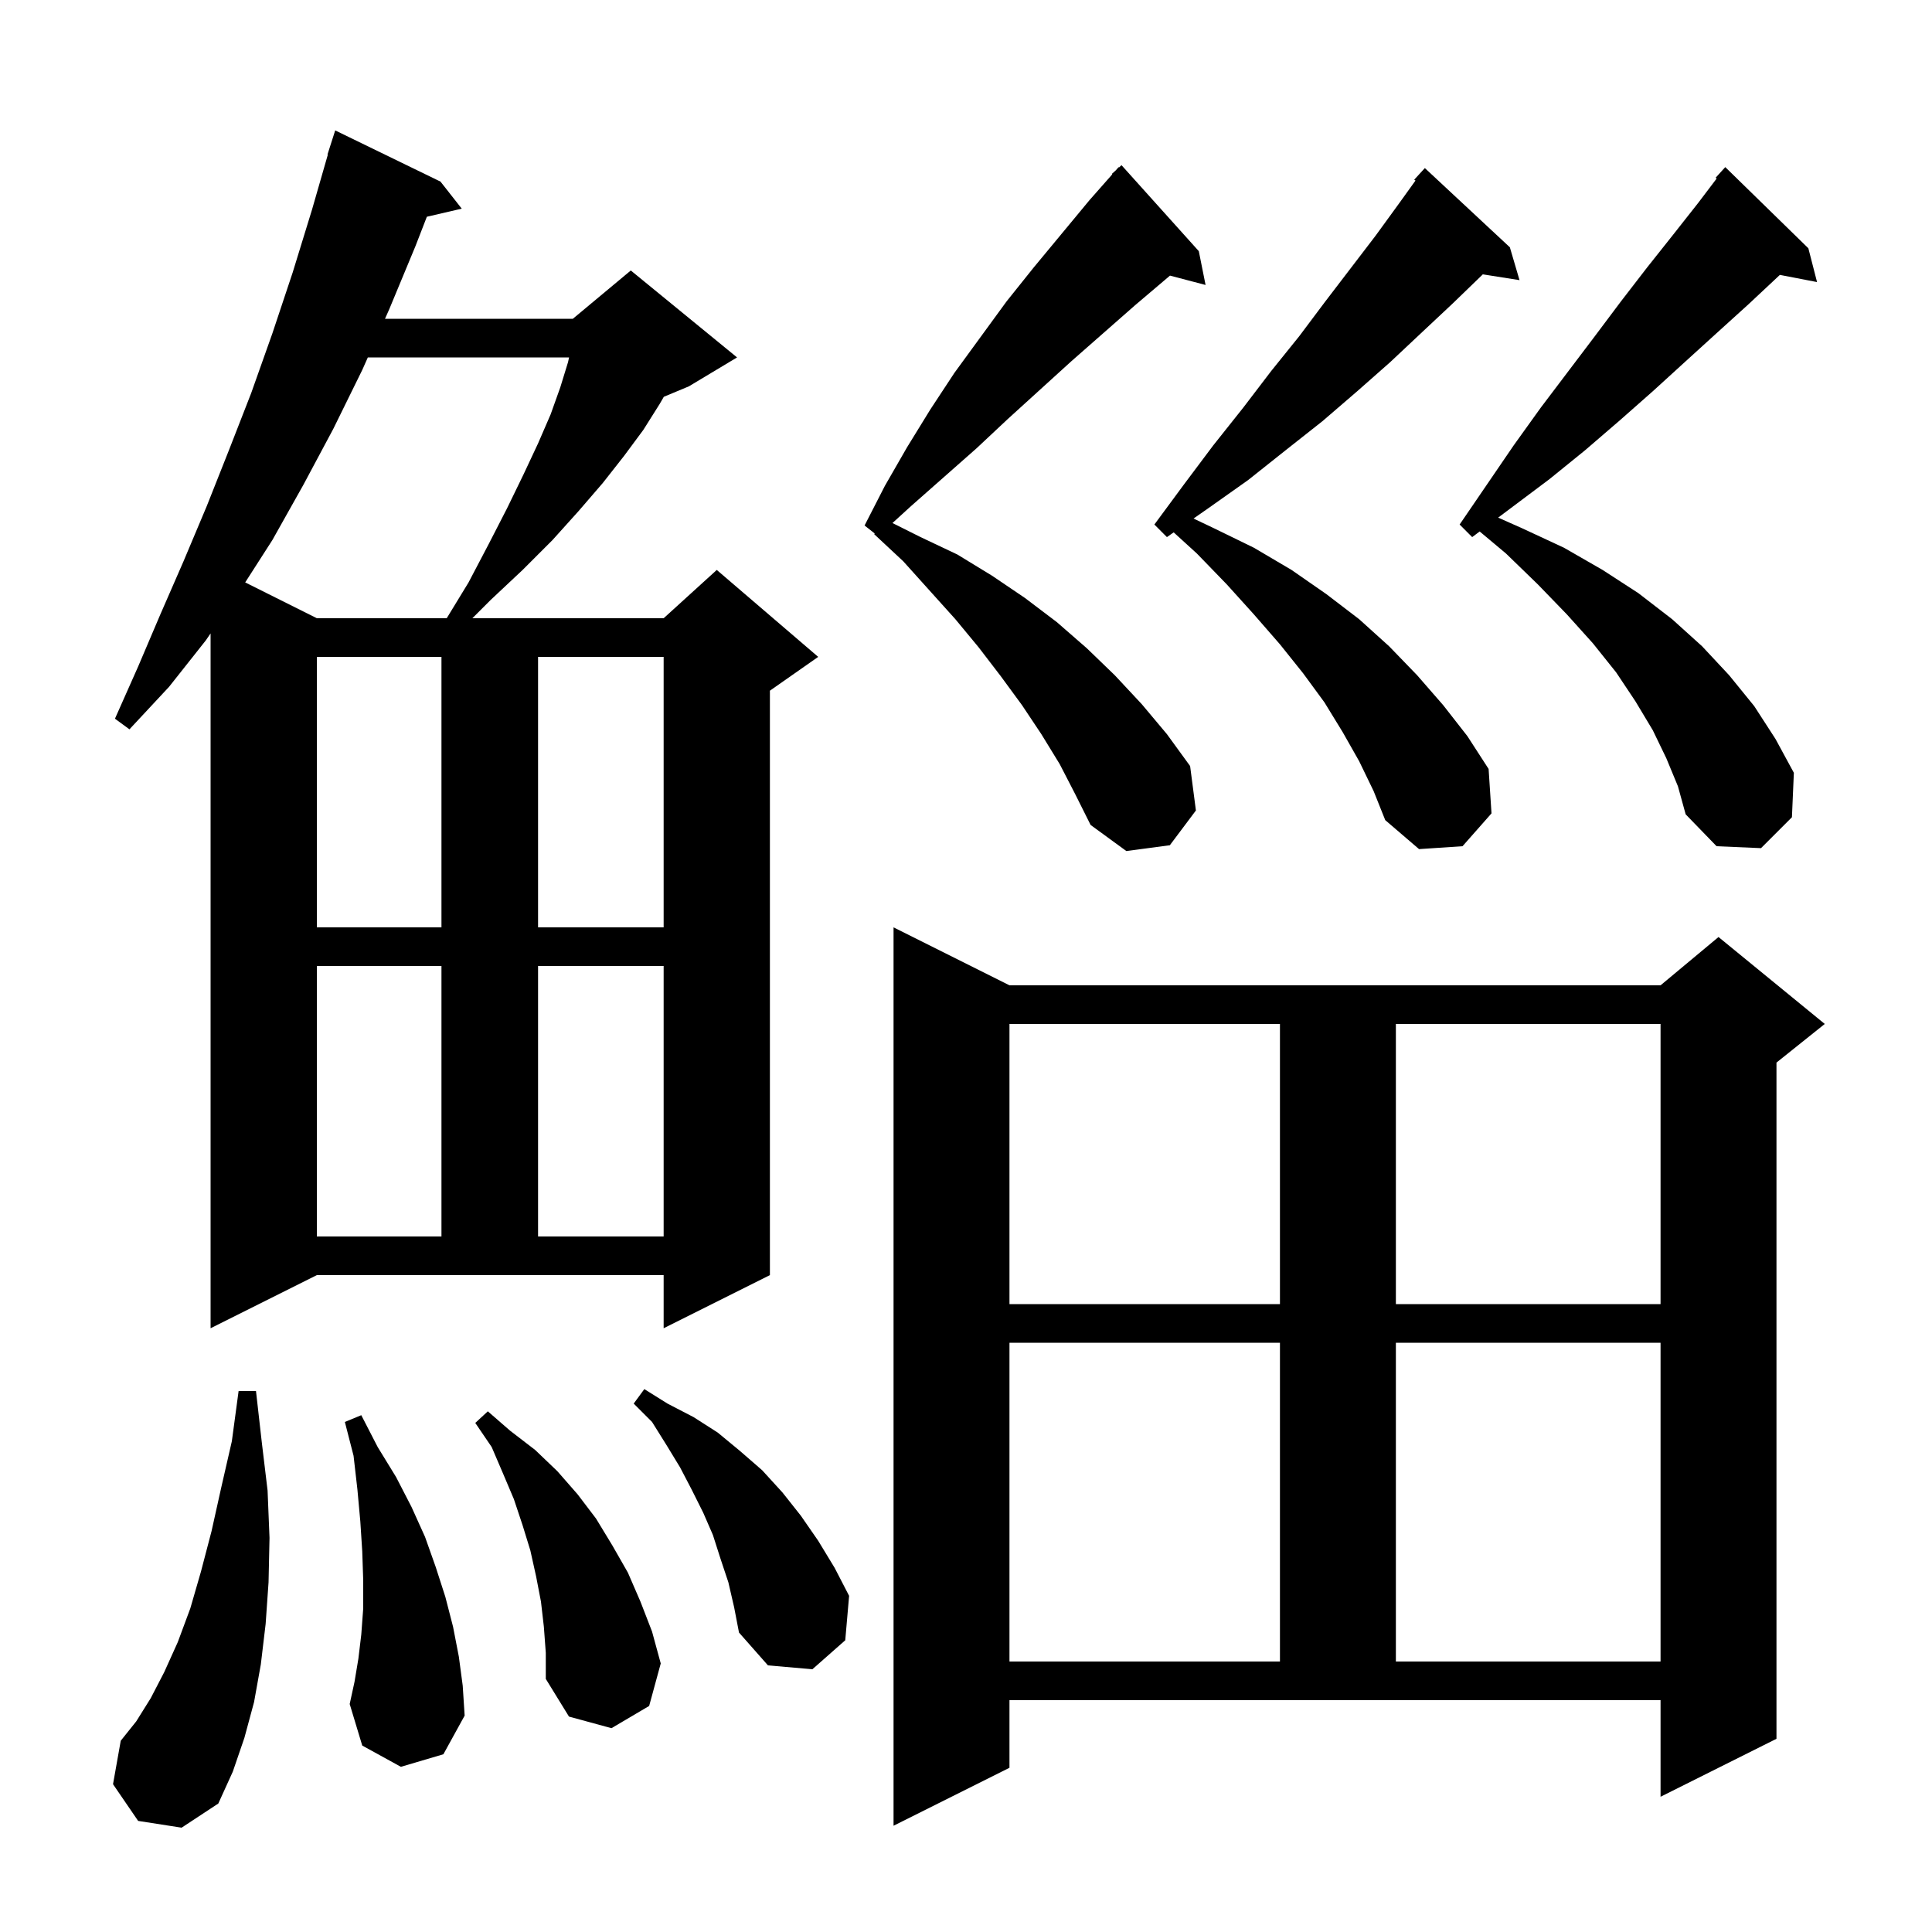 <svg xmlns="http://www.w3.org/2000/svg" xmlns:xlink="http://www.w3.org/1999/xlink" version="1.1" baseProfile="full" viewBox="0 0 200 200" width="200" height="200">
<g fill="black">
<path d="M 104.5 183.0 L 92.5 189.0 L 92.5 96.0 L 104.5 102.0 L 171.9 102.0 L 177.9 97.0 L 188.9 106.0 L 183.9 110.0 L 183.9 180.0 L 171.9 186.0 L 171.9 176.0 L 104.5 176.0 Z M 14.3 188.5 L 11.7 184.7 L 12.5 180.2 L 14.1 178.2 L 15.6 175.8 L 17.0 173.1 L 18.4 170.0 L 19.7 166.5 L 20.8 162.7 L 21.9 158.5 L 22.9 154.0 L 24.0 149.2 L 24.7 144.0 L 26.5 144.0 L 27.1 149.3 L 27.7 154.3 L 27.9 159.2 L 27.8 163.8 L 27.5 168.1 L 27.0 172.3 L 26.3 176.2 L 25.3 179.9 L 24.1 183.4 L 22.6 186.7 L 18.8 189.2 Z M 56.3 168.4 L 56.0 165.8 L 55.5 163.2 L 54.9 160.5 L 54.1 157.9 L 53.2 155.2 L 52.1 152.6 L 50.9 149.8 L 49.2 147.3 L 50.5 146.1 L 52.8 148.1 L 55.4 150.1 L 57.7 152.3 L 59.8 154.7 L 61.7 157.2 L 63.4 160.0 L 65.0 162.8 L 66.3 165.8 L 67.5 168.9 L 68.4 172.2 L 67.2 176.6 L 63.3 178.9 L 58.9 177.7 L 56.5 173.8 L 56.5 171.1 Z M 41.5 182.9 L 37.5 180.7 L 36.2 176.4 L 36.7 174.1 L 37.1 171.7 L 37.4 169.2 L 37.6 166.5 L 37.6 163.6 L 37.5 160.6 L 37.3 157.5 L 37.0 154.2 L 36.6 150.7 L 35.7 147.2 L 37.4 146.5 L 39.1 149.8 L 41.0 152.9 L 42.6 156.0 L 44.0 159.1 L 45.1 162.2 L 46.1 165.3 L 46.9 168.4 L 47.5 171.5 L 47.9 174.5 L 48.1 177.6 L 45.9 181.6 Z M 75.4 163.8 L 74.6 161.4 L 73.8 158.9 L 72.8 156.6 L 71.6 154.2 L 70.4 151.9 L 69.0 149.6 L 67.5 147.2 L 65.6 145.3 L 66.7 143.8 L 69.1 145.3 L 71.8 146.7 L 74.3 148.3 L 76.6 150.2 L 78.9 152.2 L 81.0 154.5 L 82.9 156.9 L 84.7 159.5 L 86.4 162.3 L 87.9 165.2 L 87.5 169.8 L 84.1 172.8 L 79.5 172.4 L 76.5 169.0 L 76.0 166.4 Z M 104.5 139.0 L 104.5 172.0 L 132.5 172.0 L 132.5 139.0 Z M 144.5 139.0 L 144.5 172.0 L 171.9 172.0 L 171.9 139.0 Z M 21.8 137.5 L 21.8 65.571 L 21.3 66.3 L 17.5 71.1 L 13.4 75.5 L 11.9 74.4 L 14.3 69.0 L 16.6 63.6 L 19.0 58.1 L 21.4 52.4 L 23.7 46.6 L 26.0 40.7 L 28.2 34.5 L 30.3 28.2 L 32.3 21.7 L 33.938 16.009 L 33.9 16.0 L 34.7 13.5 L 45.6 18.8 L 47.8 21.6 L 44.188 22.438 L 43.0 25.5 L 40.3 32.0 L 39.856 33.0 L 59.3 33.0 L 65.3 28.0 L 76.3 37.0 L 71.3 40.0 L 68.718 41.076 L 68.3 41.8 L 66.6 44.5 L 64.6 47.2 L 62.4 50.0 L 59.9 52.9 L 57.2 55.9 L 54.1 59.0 L 50.8 62.1 L 48.9 64.0 L 68.7 64.0 L 74.2 59.0 L 84.7 68.0 L 79.7 71.5 L 79.7 132.0 L 68.7 137.5 L 68.7 132.0 L 32.8 132.0 Z M 104.5 106.0 L 104.5 135.0 L 132.5 135.0 L 132.5 106.0 Z M 144.5 106.0 L 144.5 135.0 L 171.9 135.0 L 171.9 106.0 Z M 32.8 100.0 L 32.8 128.0 L 45.7 128.0 L 45.7 100.0 Z M 55.7 100.0 L 55.7 128.0 L 68.7 128.0 L 68.7 100.0 Z M 32.8 68.0 L 32.8 96.0 L 45.7 96.0 L 45.7 68.0 Z M 55.7 68.0 L 55.7 96.0 L 68.7 96.0 L 68.7 68.0 Z M 109.7 79.1 L 107.8 76.0 L 105.8 73.0 L 103.6 70.0 L 101.3 67.0 L 98.9 64.1 L 93.5 58.1 L 90.5 55.3 L 90.548 55.223 L 89.5 54.4 L 91.6 50.3 L 93.9 46.3 L 96.3 42.4 L 98.8 38.6 L 104.2 31.2 L 107.0 27.7 L 112.8 20.7 L 115.146 18.041 L 115.1 18.0 L 115.5 17.64 L 115.8 17.3 L 115.836 17.338 L 116.1 17.1 L 124.1 26.0 L 124.8 29.5 L 121.117 28.531 L 117.5 31.6 L 110.9 37.4 L 104.3 43.4 L 101.1 46.4 L 94.3 52.4 L 92.388 54.144 L 95.3 55.6 L 99.1 57.4 L 102.7 59.6 L 106.1 61.9 L 109.4 64.4 L 112.5 67.1 L 115.4 69.9 L 118.2 72.9 L 120.8 76.0 L 123.2 79.3 L 123.8 83.9 L 121.1 87.5 L 116.6 88.1 L 112.9 85.4 L 111.3 82.2 Z M 140.7 78.8 L 139.0 75.8 L 137.1 72.7 L 134.9 69.7 L 132.5 66.7 L 129.8 63.6 L 127.0 60.5 L 123.9 57.3 L 121.5 55.112 L 120.8 55.6 L 119.5 54.3 L 122.6 50.1 L 125.6 46.1 L 128.7 42.2 L 131.6 38.4 L 134.5 34.8 L 137.2 31.2 L 142.4 24.4 L 144.8 21.1 L 146.531 18.692 L 146.4 18.6 L 147.5 17.4 L 156.3 25.6 L 157.3 29.0 L 153.5 28.4 L 153.4 28.5 L 150.4 31.4 L 147.2 34.4 L 143.9 37.5 L 140.5 40.5 L 136.9 43.6 L 133.1 46.6 L 129.2 49.7 L 125.1 52.6 L 123.554 53.678 L 125.7 54.7 L 129.8 56.7 L 133.7 59.0 L 137.3 61.5 L 140.7 64.1 L 143.8 66.9 L 146.7 69.9 L 149.4 73.0 L 151.9 76.2 L 154.1 79.6 L 154.4 84.2 L 151.4 87.6 L 146.9 87.9 L 143.4 84.9 L 142.2 81.9 Z M 172.5 78.5 L 171.1 75.6 L 169.3 72.6 L 167.3 69.6 L 164.9 66.6 L 162.2 63.6 L 159.2 60.5 L 155.9 57.3 L 153.176 55.018 L 152.4 55.6 L 151.1 54.3 L 156.7 46.1 L 159.5 42.2 L 165.1 34.8 L 167.8 31.2 L 170.5 27.7 L 173.2 24.3 L 175.8 21.0 L 177.708 18.482 L 177.6 18.4 L 178.6 17.3 L 187.2 25.7 L 188.1 29.2 L 184.252 28.457 L 181.0 31.5 L 177.8 34.4 L 174.5 37.4 L 171.1 40.5 L 167.7 43.5 L 164.1 46.6 L 160.4 49.6 L 155.088 53.584 L 157.6 54.7 L 161.9 56.7 L 165.9 59.0 L 169.6 61.4 L 173.1 64.1 L 176.2 66.9 L 179.0 69.9 L 181.6 73.1 L 183.8 76.5 L 185.7 80.0 L 185.5 84.6 L 182.3 87.8 L 177.7 87.6 L 174.5 84.3 L 173.7 81.4 Z M 38.078 37.0 L 37.5 38.3 L 34.5 44.4 L 31.4 50.2 L 28.2 55.9 L 25.383 60.291 L 32.8 64.0 L 46.244 64.0 L 48.5 60.3 L 50.6 56.3 L 52.5 52.6 L 54.2 49.1 L 55.7 45.9 L 57.0 42.9 L 58.0 40.1 L 58.8 37.5 L 58.909 37.0 Z " />
</g>
</svg>
